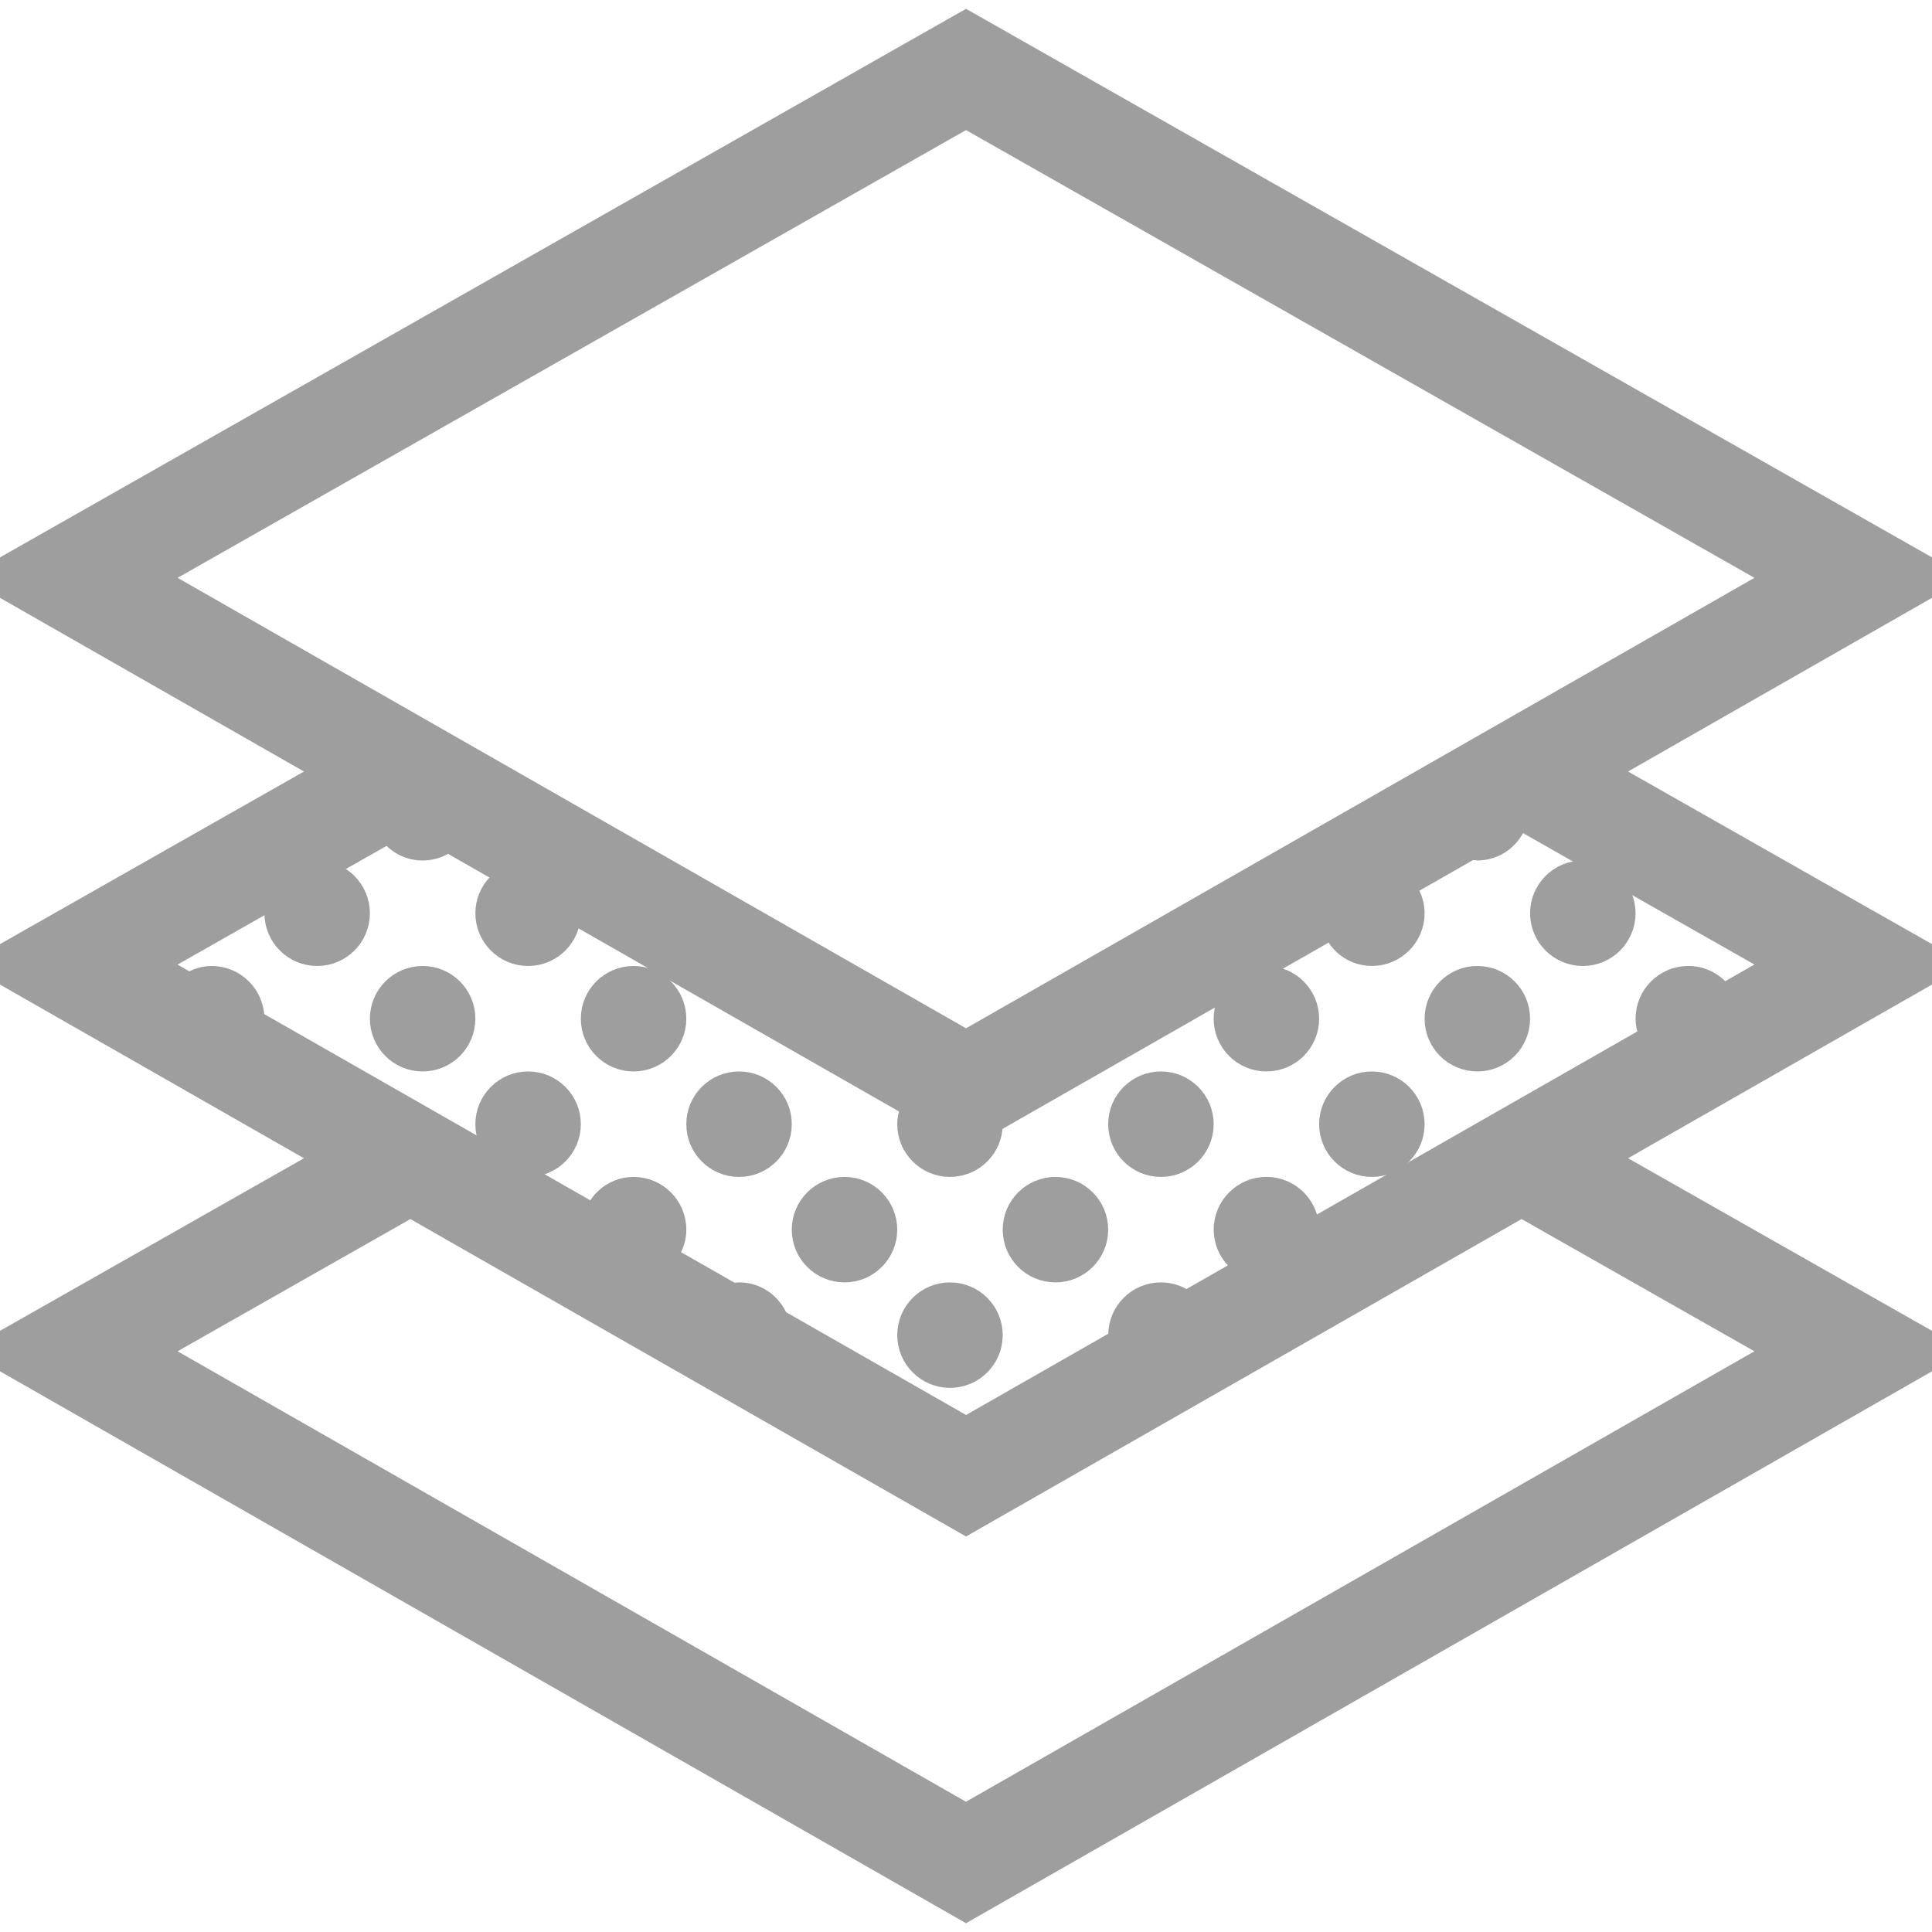 <?xml version="1.0" encoding="iso-8859-1"?>
<!-- Generator: Adobe Illustrator 19.0.0, SVG Export Plug-In . SVG Version: 6.00 Build 0)  -->
<svg version="1.1" id="Capa_1" xmlns="http://www.w3.org/2000/svg" xmlns:xlink="http://www.w3.org/1999/xlink" x="0px" y="0px"
	 viewBox="0 0 54.953 54.953" style="enable-background:new 0 0 54.953 54.953;" xml:space="preserve">
<g>
	<circle  style="stroke:#9E9E9E;fill:#9E9E9E"  cx="45.021" cy="25.976" r="1"/>
	<circle  style="stroke:#9E9E9E;fill:#9E9E9E"  cx="9.021" cy="25.976" r="1"/>
	<circle  style="stroke:#9E9E9E;fill:#9E9E9E"  cx="12.021" cy="28.976" r="1"/>
	<circle  style="stroke:#9E9E9E;fill:#9E9E9E"  cx="18.021" cy="28.976" r="1"/>
	<circle  style="stroke:#9E9E9E;fill:#9E9E9E"  cx="15.021" cy="31.976" r="1"/>
	<circle  style="stroke:#9E9E9E;fill:#9E9E9E"  cx="21.021" cy="31.976" r="1"/>
	<circle  style="stroke:#9E9E9E;fill:#9E9E9E"  cx="24.021" cy="34.976" r="1"/>
	<circle  style="stroke:#9E9E9E;fill:#9E9E9E"  cx="30.021" cy="34.976" r="1"/>
	<circle  style="stroke:#9E9E9E;fill:#9E9E9E"  cx="33.021" cy="31.976" r="1"/>
	<circle  style="stroke:#9E9E9E;fill:#9E9E9E"  cx="27.021" cy="37.976" r="1"/>
	<circle  style="stroke:#9E9E9E;fill:#9E9E9E"  cx="36.021" cy="28.976" r="1"/>
	<circle  style="stroke:#9E9E9E;fill:#9E9E9E"  cx="42.021" cy="28.976" r="1"/>
	<circle  style="stroke:#9E9E9E;fill:#9E9E9E"  cx="39.021" cy="31.976" r="1"/>
	<path  style="stroke:#9E9E9E;fill:#9E9E9E" d="M45.559,32.796l9.394-5.367l-9.656-5.483l9.656-5.517L27.477,0.826L0,16.429l9.656,5.517L0,27.429l9.656,5.517L0,38.429
		l27.477,15.698l27.477-15.698l-9.656-5.483l0.071-0.041C45.439,32.879,45.497,32.837,45.559,32.796z M27.477,3.125l23.436,13.309
		l-7.637,4.364l0,0l-15.798,9.026L4.041,16.434L27.477,3.125z M11.129,23.409c0.162,0.333,0.497,0.567,0.892,0.567
		c0.27,0,0.512-0.109,0.692-0.283l2.262,1.292c-0.53,0.025-0.954,0.455-0.954,0.991c0,0.552,0.448,1,1,1s1-0.448,1-1
		c0-0.173-0.055-0.327-0.132-0.469l10.33,5.902c-0.116,0.163-0.198,0.352-0.198,0.567c0,0.552,0.448,1,1,1s1-0.448,1-1
		c0-0.051-0.021-0.094-0.029-0.143l10.052-5.743c0.059,0.496,0.465,0.885,0.977,0.885c0.552,0,1-0.448,1-1
		c0-0.325-0.165-0.601-0.406-0.783l2.202-1.258c0.068,0.015,0.132,0.041,0.204,0.041c0.444,0,0.807-0.294,0.938-0.694l0.32-0.183
		l7.634,4.335l-1.983,1.133c-0.157-0.347-0.503-0.591-0.908-0.591c-0.552,0-1,0.448-1,1c0,0.216,0.083,0.405,0.199,0.568
		l-3.945,2.254l0,0l-6.388,3.65c0.078-0.142,0.134-0.298,0.134-0.472c0-0.552-0.448-1-1-1s-1,0.448-1,1
		c0,0.537,0.426,0.967,0.957,0.991l-2.263,1.293c-0.18-0.174-0.423-0.284-0.694-0.284c-0.552,0-1,0.448-1,1
		c0,0.08,0.028,0.151,0.046,0.226l-4.59,2.622l-5.517-3.152c-0.13-0.401-0.494-0.696-0.939-0.696c-0.073,0-0.138,0.027-0.206,0.042
		l-2.201-1.257c0.241-0.183,0.407-0.458,0.407-0.784c0-0.552-0.448-1-1-1c-0.512,0-0.919,0.391-0.977,0.887L6.991,29.12
		c0.007-0.049,0.029-0.093,0.029-0.144c0-0.552-0.448-1-1-1c-0.239,0-0.449,0.095-0.621,0.235l-1.359-0.776L11.129,23.409z
		 M50.912,38.434l-23.436,13.39L4.041,38.434l7.633-4.335l15.803,9.028l15.802-9.028L50.912,38.434z"/>
</g>
</svg>
